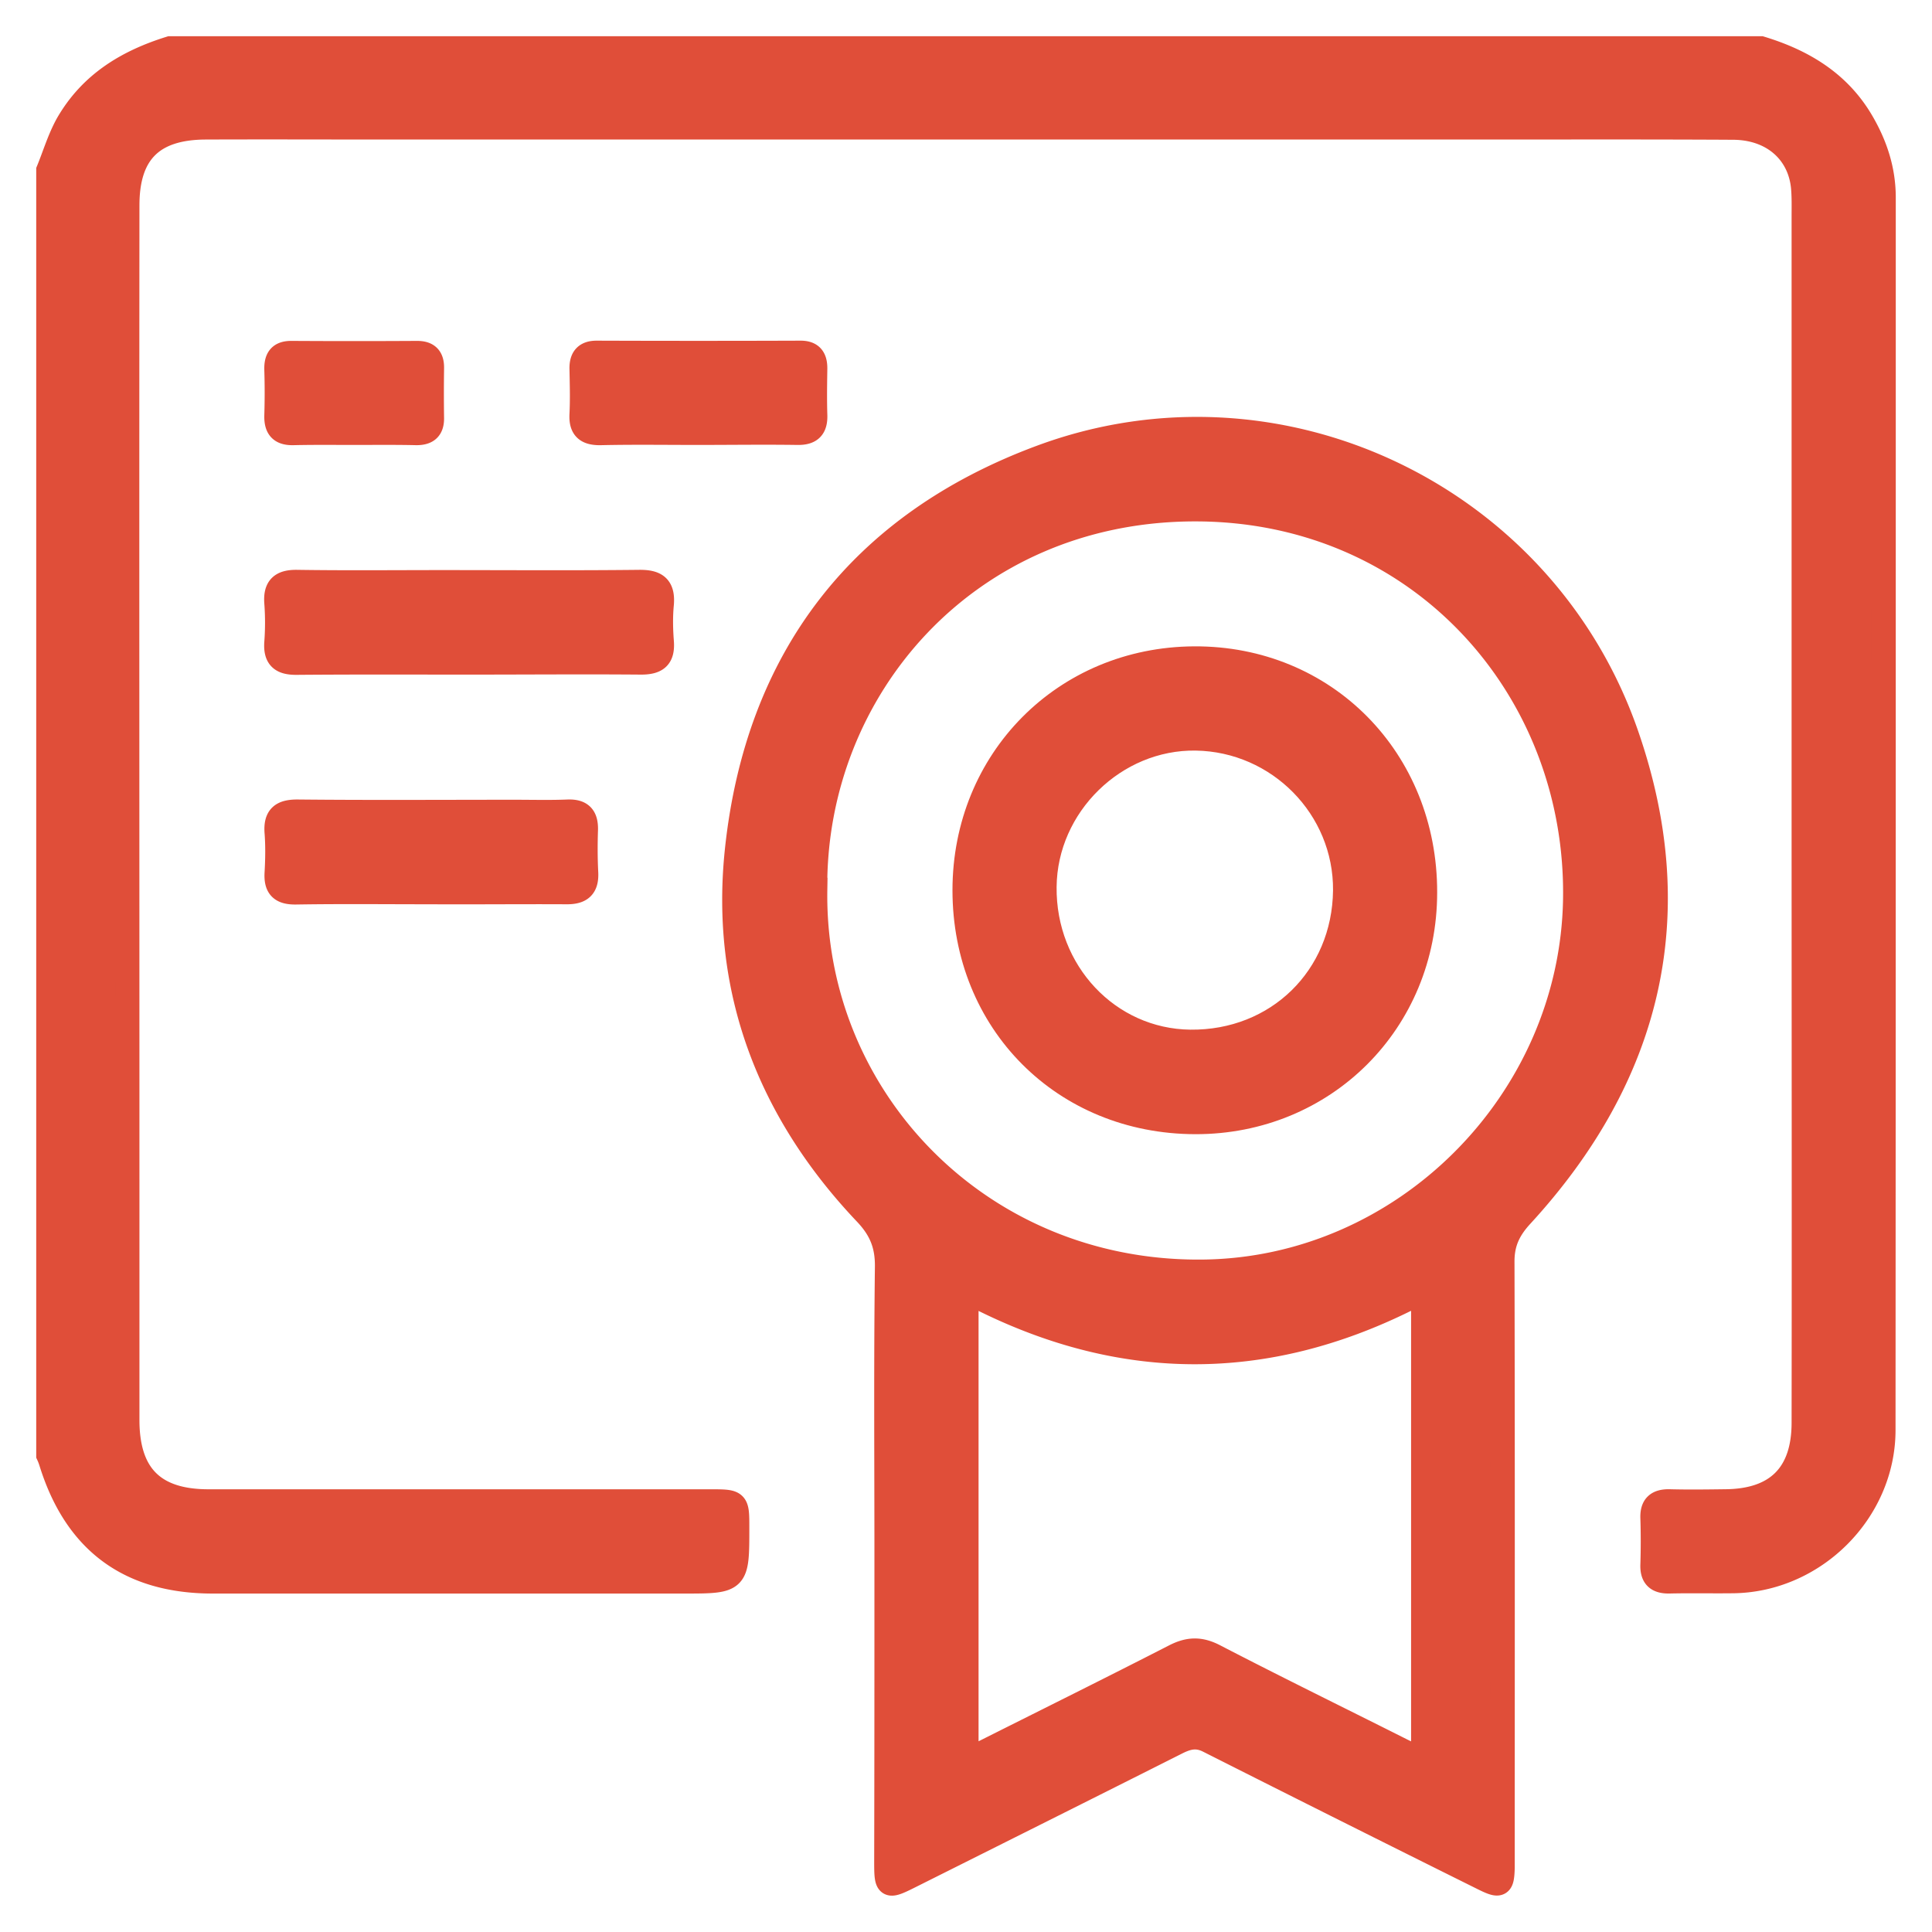 <?xml version="1.0" encoding="utf-8"?><svg width="40" height="40" fill="none" xmlns="http://www.w3.org/2000/svg" viewBox="0 0 40 40"><path d="M36.458 1c.876.267 1.626.716 2.099 1.538.277.479.443.988.443 1.553 0 8.507 0 17.013-.005 25.515 0 1.694-1.44 3.121-3.131 3.131-.433.005-.866-.005-1.3.005-.246.005-.362-.09-.352-.348.01-.322.01-.645 0-.963-.01-.257.106-.353.353-.348.382.01.765.005 1.148 0 1.072-.005 1.63-.554 1.63-1.628.006-4.196 0-8.396 0-12.591V4.494c0-.211.006-.423-.014-.63-.076-.726-.64-1.215-1.44-1.22-1.707-.01-3.414-.005-5.115-.005H8.003c-1.249 0-2.497-.005-3.746 0-1.102.005-1.62.52-1.62 1.613-.006 6.722 0 13.444 0 20.17V29.4c0 1.135.538 1.684 1.68 1.684H14.7c.564 0 .564 0 .564.545 0 1.11 0 1.114-1.103 1.114H4.408c-1.732 0-2.84-.822-3.353-2.475A1.164 1.164 0 001 30.125V3.526c.13-.317.227-.65.398-.958C1.88 1.731 2.63 1.278 3.522 1h32.936z" fill="#E04E39"/><path d="M18.354 32.243c0-2.007-.015-4.009.01-6.016.005-.453-.126-.776-.443-1.109-1.999-2.108-2.97-4.634-2.663-7.523.423-3.964 2.557-6.742 6.288-8.129 4.918-1.83 10.416.787 12.133 5.749 1.294 3.731.473 7.07-2.185 9.959-.262.287-.388.56-.388.942.01 4.085.005 8.17.005 12.254v.297c-.01.368-.05.398-.387.232a995.829 995.829 0 01-5.7-2.854c-.246-.126-.438-.076-.659.035-1.843.928-3.69 1.851-5.533 2.774-.463.232-.483.217-.483-.298.005-2.107.005-4.21.005-6.313zm-1.475-13.821c-.07 4.286 3.388 7.952 8.015 7.906 4.173-.04 7.642-3.524 7.717-7.7.076-4.371-3.227-8.093-7.883-8.083-4.708.01-7.895 3.727-7.85 7.877zm3.131 13.16v4.382c0 .49.005.49.428.278 1.294-.65 2.588-1.291 3.877-1.952.292-.15.528-.161.83-.005 1.284.666 2.583 1.301 3.877 1.952.438.216.443.217.443-.263v-8.839c0-.398-.005-.398-.358-.222-2.91 1.442-5.824 1.442-8.734.005-.363-.176-.363-.176-.363.247v4.418zM9.715 13.717c-1.189 0-2.372-.005-3.56.005-.312.005-.458-.09-.433-.423a5.53 5.53 0 000-.817c-.025-.323.106-.439.428-.434 1.002.015 2.004.005 3 .005 1.36 0 2.72.01 4.079-.005.347-.005.503.096.473.459-.025.257-.02.52 0 .776.025.323-.1.434-.428.434-1.183-.01-2.371 0-3.56 0zM8.904 18.472c-.926 0-1.852-.01-2.774.005-.307.005-.423-.106-.402-.413.015-.273.02-.545 0-.817-.03-.348.115-.449.448-.444 1.49.015 2.985.005 4.475.005.373 0 .74.01 1.108-.005.277-.01.377.111.372.373-.01.298-.01.595.005.888.016.307-.115.413-.417.408-.942-.005-1.878.005-2.815 0zM14.437 8.962c-.665 0-1.334-.01-1.999.005-.282.005-.413-.09-.398-.383.016-.323.006-.64 0-.963 0-.217.096-.318.313-.318 1.41.005 2.814.005 4.223 0 .227 0 .303.116.303.323-.005.323-.01.645 0 .963.01.267-.096.378-.368.373-.695-.01-1.384 0-2.074 0zM7.328 8.962c-.418 0-.84-.005-1.258.005-.257.005-.353-.106-.348-.358.01-.323.01-.64 0-.963-.005-.232.08-.343.322-.338a222.3 222.3 0 002.593 0c.222 0 .312.101.307.318-.005.348-.005.69 0 1.039 0 .226-.116.302-.322.302-.428-.01-.86-.005-1.294-.005z" fill="#E04E39"/><path d="M19.97 18.432c0-2.698 2.07-4.785 4.753-4.8 2.708-.016 4.787 2.087 4.782 4.845 0 2.678-2.084 4.76-4.757 4.755-2.724-.005-4.778-2.067-4.778-4.8zm7.879.005c.015-1.71-1.375-3.121-3.091-3.147-1.677-.025-3.117 1.382-3.132 3.071-.02 1.76 1.32 3.187 3.016 3.207 1.802.02 3.187-1.331 3.207-3.131z" fill="#E04E39"/><path d="M36.458 1c.876.267 1.626.716 2.099 1.538.277.479.443.988.443 1.553 0 8.507 0 17.013-.005 25.515 0 1.694-1.44 3.121-3.131 3.131-.433.005-.866-.005-1.3.005-.246.005-.362-.09-.352-.348.01-.322.01-.645 0-.963-.01-.257.106-.353.353-.348.382.01.765.005 1.148 0 1.072-.005 1.63-.554 1.63-1.628.006-4.196 0-8.396 0-12.591V4.494c0-.211.006-.423-.014-.63-.076-.726-.64-1.215-1.44-1.22-1.707-.01-3.414-.005-5.115-.005H8.003c-1.249 0-2.497-.005-3.746 0-1.102.005-1.62.52-1.62 1.613-.006 6.722 0 13.444 0 20.17V29.4c0 1.135.538 1.684 1.68 1.684H14.7c.564 0 .564 0 .564.545 0 1.11 0 1.114-1.103 1.114H4.408c-1.732 0-2.84-.822-3.353-2.475A1.164 1.164 0 001 30.125V3.526c.13-.317.227-.65.398-.958C1.88 1.731 2.63 1.278 3.522 1h32.936z" stroke="#E04E39" stroke-width=".5"/><path d="M18.354 32.243c0-2.007-.015-4.009.01-6.016.005-.453-.126-.776-.443-1.109-1.999-2.108-2.97-4.634-2.663-7.523.423-3.964 2.557-6.742 6.288-8.129 4.918-1.83 10.416.787 12.133 5.749 1.294 3.731.473 7.07-2.185 9.959-.262.287-.388.56-.388.942.01 4.085.005 8.17.005 12.254v.297c-.01.368-.05.398-.387.232a995.829 995.829 0 01-5.7-2.854c-.246-.126-.438-.076-.659.035-1.843.928-3.69 1.851-5.533 2.774-.463.232-.483.217-.483-.298.005-2.107.005-4.21.005-6.313zm-1.475-13.821c-.07 4.286 3.388 7.952 8.015 7.906 4.173-.04 7.642-3.524 7.717-7.7.076-4.371-3.227-8.093-7.883-8.083-4.708.01-7.895 3.727-7.85 7.877zm3.131 13.16v4.382c0 .49.005.49.428.278 1.294-.65 2.588-1.291 3.877-1.952.292-.15.528-.161.83-.005 1.284.666 2.583 1.301 3.877 1.952.438.216.443.217.443-.263v-8.839c0-.398-.005-.398-.358-.222-2.91 1.442-5.824 1.442-8.734.005-.363-.176-.363-.176-.363.247v4.418zM9.715 13.717c-1.189 0-2.372-.005-3.56.005-.312.005-.458-.09-.433-.423a5.53 5.53 0 000-.817c-.025-.323.106-.439.428-.434 1.002.015 2.004.005 3 .005 1.36 0 2.72.01 4.079-.005.347-.005.503.096.473.459-.025.257-.02.52 0 .776.025.323-.1.434-.428.434-1.183-.01-2.371 0-3.56 0zM8.904 18.472c-.926 0-1.852-.01-2.774.005-.307.005-.423-.106-.402-.413.015-.273.02-.545 0-.817-.03-.348.115-.449.448-.444 1.49.015 2.985.005 4.475.005.373 0 .74.01 1.108-.005.277-.01.377.111.372.373-.01.298-.01.595.005.888.016.307-.115.413-.417.408-.942-.005-1.878.005-2.815 0zM14.437 8.962c-.665 0-1.334-.01-1.999.005-.282.005-.413-.09-.398-.383.016-.323.006-.64 0-.963 0-.217.096-.318.313-.318 1.41.005 2.814.005 4.223 0 .227 0 .303.116.303.323-.005.323-.01.645 0 .963.01.267-.096.378-.368.373-.695-.01-1.384 0-2.074 0zM7.328 8.962c-.418 0-.84-.005-1.258.005-.257.005-.353-.106-.348-.358.01-.323.01-.64 0-.963-.005-.232.08-.343.322-.338a222.3 222.3 0 002.593 0c.222 0 .312.101.307.318-.005.348-.005.69 0 1.039 0 .226-.116.302-.322.302-.428-.01-.86-.005-1.294-.005z" stroke="#E04E39" stroke-width=".5"/><path d="M19.97 18.432c0-2.698 2.07-4.785 4.753-4.8 2.708-.016 4.787 2.087 4.782 4.845 0 2.678-2.084 4.76-4.757 4.755-2.724-.005-4.778-2.067-4.778-4.8zm7.879.005c.015-1.71-1.375-3.121-3.091-3.147-1.677-.025-3.117 1.382-3.132 3.071-.02 1.76 1.32 3.187 3.016 3.207 1.802.02 3.187-1.331 3.207-3.131z" stroke="#E04E39" stroke-width=".5"/></svg>